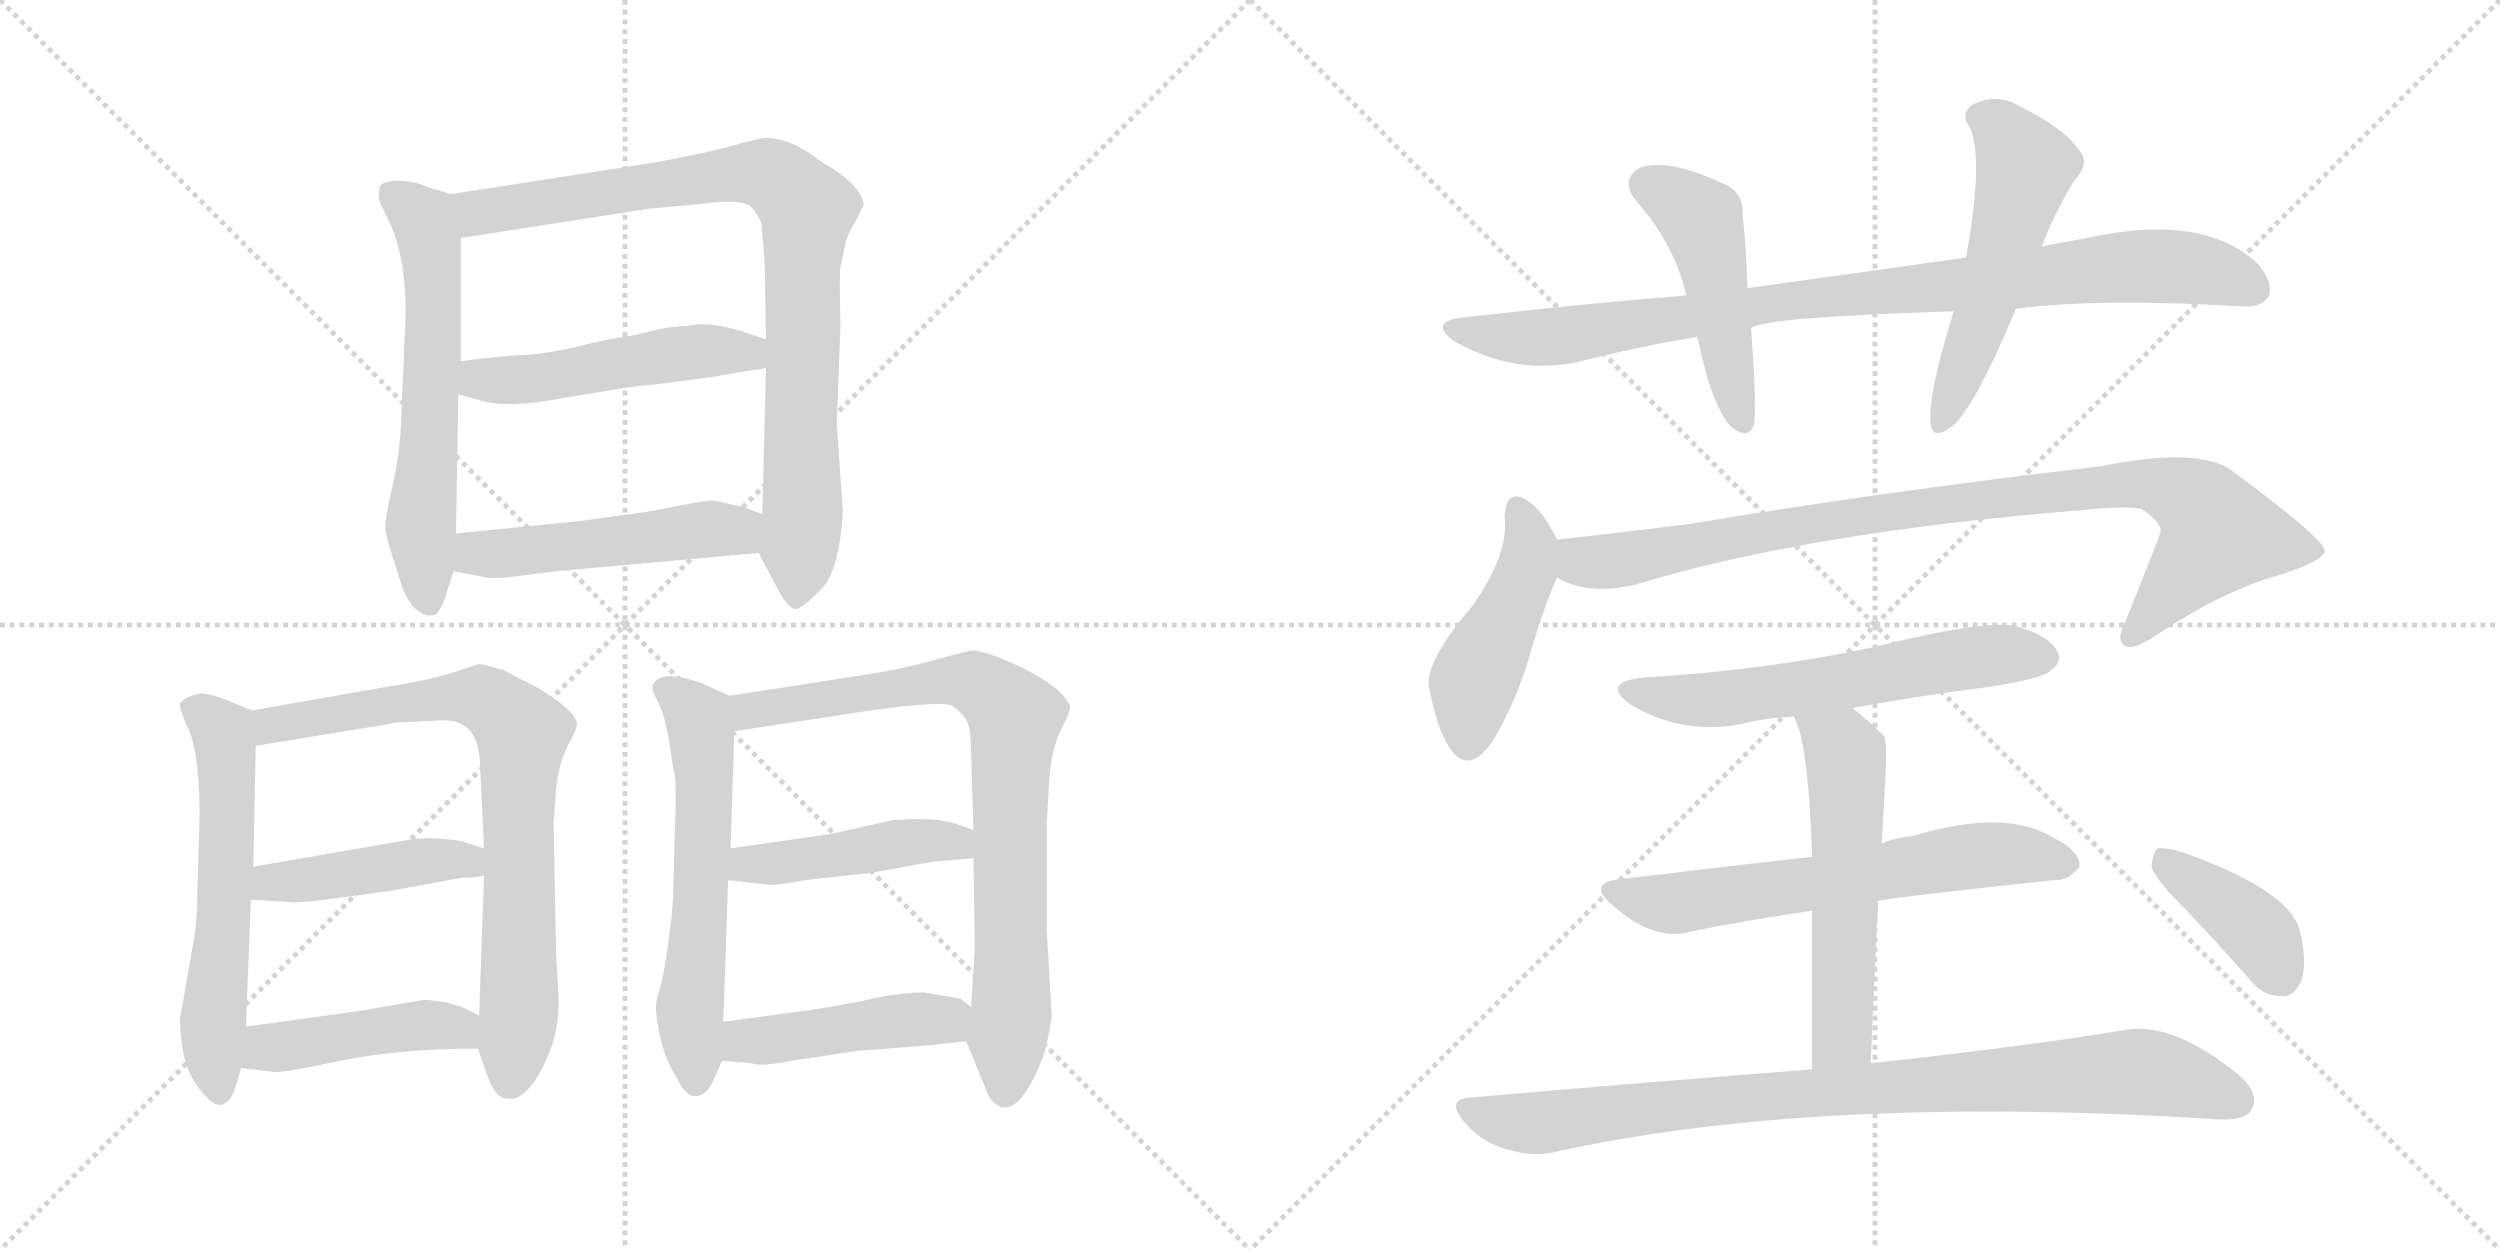 <svg version="1.1" viewBox="0 0 2048 1024" xmlns="http://www.w3.org/2000/svg">
  <g stroke="lightgray" stroke-dasharray="1,1" stroke-width="1" transform="scale(4, 4)">
    <line x1="0" y1="0" x2="256" y2="256"></line>
    <line x1="256" y1="0" x2="0" y2="256"></line>
    <line x1="128" y1="0" x2="128" y2="256"></line>
    <line x1="0" y1="128" x2="256" y2="128"></line>
    <line x1="256" y1="0" x2="512" y2="256"></line>
    <line x1="512" y1="0" x2="256" y2="256"></line>
    <line x1="384" y1="0" x2="384" y2="256"></line>
    <line x1="256" y1="128" x2="512" y2="128"></line>
  </g>
<g transform="scale(1, -1) translate(0, -850)">
   <style type="text/css">
    @keyframes keyframes0 {
      from {
       stroke: black;
       stroke-dashoffset: 604;
       stroke-width: 128;
       }
       66% {
       animation-timing-function: step-end;
       stroke: black;
       stroke-dashoffset: 0;
       stroke-width: 128;
       }
       to {
       stroke: black;
       stroke-width: 1024;
       }
       }
       #make-me-a-hanzi-animation-0 {
         animation: keyframes0 0.742s both;
         animation-delay: 0s;
         animation-timing-function: linear;
       }
    @keyframes keyframes1 {
      from {
       stroke: black;
       stroke-dashoffset: 876;
       stroke-width: 128;
       }
       74% {
       animation-timing-function: step-end;
       stroke: black;
       stroke-dashoffset: 0;
       stroke-width: 128;
       }
       to {
       stroke: black;
       stroke-width: 1024;
       }
       }
       #make-me-a-hanzi-animation-1 {
         animation: keyframes1 0.963s both;
         animation-delay: 0.742s;
         animation-timing-function: linear;
       }
    @keyframes keyframes2 {
      from {
       stroke: black;
       stroke-dashoffset: 500;
       stroke-width: 128;
       }
       62% {
       animation-timing-function: step-end;
       stroke: black;
       stroke-dashoffset: 0;
       stroke-width: 128;
       }
       to {
       stroke: black;
       stroke-width: 1024;
       }
       }
       #make-me-a-hanzi-animation-2 {
         animation: keyframes2 0.657s both;
         animation-delay: 1.704s;
         animation-timing-function: linear;
       }
    @keyframes keyframes3 {
      from {
       stroke: black;
       stroke-dashoffset: 501;
       stroke-width: 128;
       }
       62% {
       animation-timing-function: step-end;
       stroke: black;
       stroke-dashoffset: 0;
       stroke-width: 128;
       }
       to {
       stroke: black;
       stroke-width: 1024;
       }
       }
       #make-me-a-hanzi-animation-3 {
         animation: keyframes3 0.658s both;
         animation-delay: 2.361s;
         animation-timing-function: linear;
       }
    @keyframes keyframes4 {
      from {
       stroke: black;
       stroke-dashoffset: 588;
       stroke-width: 128;
       }
       66% {
       animation-timing-function: step-end;
       stroke: black;
       stroke-dashoffset: 0;
       stroke-width: 128;
       }
       to {
       stroke: black;
       stroke-width: 1024;
       }
       }
       #make-me-a-hanzi-animation-4 {
         animation: keyframes4 0.729s both;
         animation-delay: 3.019s;
         animation-timing-function: linear;
       }
    @keyframes keyframes5 {
      from {
       stroke: black;
       stroke-dashoffset: 769;
       stroke-width: 128;
       }
       71% {
       animation-timing-function: step-end;
       stroke: black;
       stroke-dashoffset: 0;
       stroke-width: 128;
       }
       to {
       stroke: black;
       stroke-width: 1024;
       }
       }
       #make-me-a-hanzi-animation-5 {
         animation: keyframes5 0.876s both;
         animation-delay: 3.748s;
         animation-timing-function: linear;
       }
    @keyframes keyframes6 {
      from {
       stroke: black;
       stroke-dashoffset: 442;
       stroke-width: 128;
       }
       59% {
       animation-timing-function: step-end;
       stroke: black;
       stroke-dashoffset: 0;
       stroke-width: 128;
       }
       to {
       stroke: black;
       stroke-width: 1024;
       }
       }
       #make-me-a-hanzi-animation-6 {
         animation: keyframes6 0.61s both;
         animation-delay: 4.623s;
         animation-timing-function: linear;
       }
    @keyframes keyframes7 {
      from {
       stroke: black;
       stroke-dashoffset: 445;
       stroke-width: 128;
       }
       59% {
       animation-timing-function: step-end;
       stroke: black;
       stroke-dashoffset: 0;
       stroke-width: 128;
       }
       to {
       stroke: black;
       stroke-width: 1024;
       }
       }
       #make-me-a-hanzi-animation-7 {
         animation: keyframes7 0.612s both;
         animation-delay: 5.233s;
         animation-timing-function: linear;
       }
    @keyframes keyframes8 {
      from {
       stroke: black;
       stroke-dashoffset: 594;
       stroke-width: 128;
       }
       66% {
       animation-timing-function: step-end;
       stroke: black;
       stroke-dashoffset: 0;
       stroke-width: 128;
       }
       to {
       stroke: black;
       stroke-width: 1024;
       }
       }
       #make-me-a-hanzi-animation-8 {
         animation: keyframes8 0.733s both;
         animation-delay: 5.845s;
         animation-timing-function: linear;
       }
    @keyframes keyframes9 {
      from {
       stroke: black;
       stroke-dashoffset: 803;
       stroke-width: 128;
       }
       72% {
       animation-timing-function: step-end;
       stroke: black;
       stroke-dashoffset: 0;
       stroke-width: 128;
       }
       to {
       stroke: black;
       stroke-width: 1024;
       }
       }
       #make-me-a-hanzi-animation-9 {
         animation: keyframes9 0.903s both;
         animation-delay: 6.579s;
         animation-timing-function: linear;
       }
    @keyframes keyframes10 {
      from {
       stroke: black;
       stroke-dashoffset: 449;
       stroke-width: 128;
       }
       59% {
       animation-timing-function: step-end;
       stroke: black;
       stroke-dashoffset: 0;
       stroke-width: 128;
       }
       to {
       stroke: black;
       stroke-width: 1024;
       }
       }
       #make-me-a-hanzi-animation-10 {
         animation: keyframes10 0.615s both;
         animation-delay: 7.482s;
         animation-timing-function: linear;
       }
    @keyframes keyframes11 {
      from {
       stroke: black;
       stroke-dashoffset: 450;
       stroke-width: 128;
       }
       59% {
       animation-timing-function: step-end;
       stroke: black;
       stroke-dashoffset: 0;
       stroke-width: 128;
       }
       to {
       stroke: black;
       stroke-width: 1024;
       }
       }
       #make-me-a-hanzi-animation-11 {
         animation: keyframes11 0.616s both;
         animation-delay: 8.097s;
         animation-timing-function: linear;
       }
    @keyframes keyframes12 {
      from {
       stroke: black;
       stroke-dashoffset: 918;
       stroke-width: 128;
       }
       75% {
       animation-timing-function: step-end;
       stroke: black;
       stroke-dashoffset: 0;
       stroke-width: 128;
       }
       to {
       stroke: black;
       stroke-width: 1024;
       }
       }
       #make-me-a-hanzi-animation-12 {
         animation: keyframes12 0.997s both;
         animation-delay: 8.714s;
         animation-timing-function: linear;
       }
    @keyframes keyframes13 {
      from {
       stroke: black;
       stroke-dashoffset: 475;
       stroke-width: 128;
       }
       61% {
       animation-timing-function: step-end;
       stroke: black;
       stroke-dashoffset: 0;
       stroke-width: 128;
       }
       to {
       stroke: black;
       stroke-width: 1024;
       }
       }
       #make-me-a-hanzi-animation-13 {
         animation: keyframes13 0.637s both;
         animation-delay: 9.711s;
         animation-timing-function: linear;
       }
    @keyframes keyframes14 {
      from {
       stroke: black;
       stroke-dashoffset: 535;
       stroke-width: 128;
       }
       64% {
       animation-timing-function: step-end;
       stroke: black;
       stroke-dashoffset: 0;
       stroke-width: 128;
       }
       to {
       stroke: black;
       stroke-width: 1024;
       }
       }
       #make-me-a-hanzi-animation-14 {
         animation: keyframes14 0.685s both;
         animation-delay: 10.347s;
         animation-timing-function: linear;
       }
    @keyframes keyframes15 {
      from {
       stroke: black;
       stroke-dashoffset: 457;
       stroke-width: 128;
       }
       60% {
       animation-timing-function: step-end;
       stroke: black;
       stroke-dashoffset: 0;
       stroke-width: 128;
       }
       to {
       stroke: black;
       stroke-width: 1024;
       }
       }
       #make-me-a-hanzi-animation-15 {
         animation: keyframes15 0.622s both;
         animation-delay: 11.033s;
         animation-timing-function: linear;
       }
    @keyframes keyframes16 {
      from {
       stroke: black;
       stroke-dashoffset: 924;
       stroke-width: 128;
       }
       75% {
       animation-timing-function: step-end;
       stroke: black;
       stroke-dashoffset: 0;
       stroke-width: 128;
       }
       to {
       stroke: black;
       stroke-width: 1024;
       }
       }
       #make-me-a-hanzi-animation-16 {
         animation: keyframes16 1.002s both;
         animation-delay: 11.655s;
         animation-timing-function: linear;
       }
    @keyframes keyframes17 {
      from {
       stroke: black;
       stroke-dashoffset: 594;
       stroke-width: 128;
       }
       66% {
       animation-timing-function: step-end;
       stroke: black;
       stroke-dashoffset: 0;
       stroke-width: 128;
       }
       to {
       stroke: black;
       stroke-width: 1024;
       }
       }
       #make-me-a-hanzi-animation-17 {
         animation: keyframes17 0.733s both;
         animation-delay: 12.657s;
         animation-timing-function: linear;
       }
    @keyframes keyframes18 {
      from {
       stroke: black;
       stroke-dashoffset: 631;
       stroke-width: 128;
       }
       67% {
       animation-timing-function: step-end;
       stroke: black;
       stroke-dashoffset: 0;
       stroke-width: 128;
       }
       to {
       stroke: black;
       stroke-width: 1024;
       }
       }
       #make-me-a-hanzi-animation-18 {
         animation: keyframes18 0.764s both;
         animation-delay: 13.39s;
         animation-timing-function: linear;
       }
    @keyframes keyframes19 {
      from {
       stroke: black;
       stroke-dashoffset: 560;
       stroke-width: 128;
       }
       65% {
       animation-timing-function: step-end;
       stroke: black;
       stroke-dashoffset: 0;
       stroke-width: 128;
       }
       to {
       stroke: black;
       stroke-width: 1024;
       }
       }
       #make-me-a-hanzi-animation-19 {
         animation: keyframes19 0.706s both;
         animation-delay: 14.153s;
         animation-timing-function: linear;
       }
    @keyframes keyframes20 {
      from {
       stroke: black;
       stroke-dashoffset: 892;
       stroke-width: 128;
       }
       74% {
       animation-timing-function: step-end;
       stroke: black;
       stroke-dashoffset: 0;
       stroke-width: 128;
       }
       to {
       stroke: black;
       stroke-width: 1024;
       }
       }
       #make-me-a-hanzi-animation-20 {
         animation: keyframes20 0.976s both;
         animation-delay: 14.859s;
         animation-timing-function: linear;
       }
    @keyframes keyframes21 {
      from {
       stroke: black;
       stroke-dashoffset: 395;
       stroke-width: 128;
       }
       56% {
       animation-timing-function: step-end;
       stroke: black;
       stroke-dashoffset: 0;
       stroke-width: 128;
       }
       to {
       stroke: black;
       stroke-width: 1024;
       }
       }
       #make-me-a-hanzi-animation-21 {
         animation: keyframes21 0.571s both;
         animation-delay: 15.835s;
         animation-timing-function: linear;
       }
</style>
<path d="M 369.5 691.0 L 349.5 697.0 Q 341.5 701.0 328.5 702.0 Q 315.5 702.0 311.5 698.0 Q 309.5 690.0 310.5 688.0 Q 309.5 687.0 317.5 671.0 Q 335.5 636.0 331.5 574.0 L 328.5 503.0 Q 327.5 478.0 321.5 452.0 Q 315.5 425.0 315.5 419.0 Q 315.5 412.0 322.5 391.0 L 328.5 372.0 Q 331.5 362.0 338.5 353.0 Q 346.5 345.0 352.5 346.0 Q 359.5 344.0 365.5 363.0 L 371.5 382.0 L 373.5 413.0 L 375.5 527.0 L 377.5 554.0 L 377.5 655.0 C 377.5 685.0 377.5 689.0 369.5 691.0 Z" fill="lightgray"></path> 
<path d="M 530.5 716.0 L 369.5 691.0 C 339.5 686.0 347.5 650.0 377.5 655.0 L 531.5 679.0 L 574.5 683.0 Q 602.5 687.0 613.5 682.0 Q 619.5 677.0 623.5 668.0 Q 624.5 661.0 626.5 632.0 L 627.5 572.0 L 627.5 549.0 L 624.5 429.0 C 623.5 399.0 619.5 401.0 621.5 397.0 L 638.5 365.0 Q 645.5 352.0 651.5 351.0 Q 656.5 351.0 672.5 367.0 Q 687.5 382.0 690.5 431.0 L 685.5 503.0 L 688.5 583.0 Q 687.5 628.0 688.5 631.0 L 692.5 650.0 Q 694.5 659.0 701.5 670.0 L 707.5 682.0 Q 707.5 689.0 697.5 700.0 Q 686.5 710.0 673.5 717.0 Q 648.5 737.0 627.5 737.0 Q 622.5 737.0 597.5 730.0 Q 571.5 723.0 530.5 716.0 Z" fill="lightgray"></path> 
<path d="M 582.5 541.0 L 617.5 547.0 Q 623.5 547.0 627.5 549.0 C 656.5 556.0 655.5 563.0 627.5 572.0 L 606.5 579.0 Q 580.5 587.0 563.5 583.0 Q 550.5 583.0 534.5 579.0 Q 518.5 575.0 510.5 574.0 Q 501.5 573.0 472.5 566.0 Q 442.5 559.0 423.5 559.0 L 401.5 557.0 Q 389.5 556.0 377.5 554.0 C 347.5 549.0 346.5 535.0 375.5 527.0 L 393.5 522.0 Q 415.5 515.0 461.5 524.0 L 510.5 532.0 Q 522.5 534.0 536.5 535.0 L 582.5 541.0 Z" fill="lightgray"></path> 
<path d="M 371.5 382.0 L 397.5 377.0 Q 400.5 376.0 415.5 377.0 L 455.5 382.0 L 621.5 397.0 C 651.5 400.0 652.5 419.0 624.5 429.0 L 607.5 435.0 L 584.5 440.0 Q 578.5 440.0 557.5 436.0 L 531.5 431.0 L 473.5 423.0 L 373.5 413.0 C 343.5 410.0 342.5 388.0 371.5 382.0 Z" fill="lightgray"></path> 
<path d="M 206.5 268.0 L 184.5 277.0 Q 171.5 282.0 163.5 282.0 Q 148.5 278.0 147.5 273.0 Q 146.5 270.0 155.5 250.0 Q 163.5 229.0 163.5 181.0 L 161.5 115.0 Q 161.5 92.0 157.5 73.0 L 147.5 16.0 Q 147.5 -19.0 160.5 -38.0 Q 173.5 -57.0 181.5 -55.0 Q 188.5 -53.0 192.5 -42.0 L 197.5 -25.0 L 201.5 9.0 L 205.5 113.0 L 207.5 140.0 L 209.5 239.0 C 210.5 267.0 210.5 267.0 206.5 268.0 Z" fill="lightgray"></path> 
<path d="M 314.5 287.0 L 206.5 268.0 C 176.5 263.0 179.5 234.0 209.5 239.0 L 319.5 257.0 Q 321.5 258.0 323.5 258.0 L 362.5 260.0 Q 373.5 260.0 379.5 256.0 Q 393.5 248.0 393.5 218.0 L 396.5 155.0 L 396.5 133.0 L 392.5 18.0 L 391.5 -9.0 L 398.5 -29.0 Q 401.5 -39.0 406.5 -45.0 Q 410.5 -51.0 419.5 -50.0 Q 427.5 -50.0 438.5 -35.0 Q 446.5 -22.0 452.5 -6.0 Q 458.5 15.0 457.5 35.0 L 455.5 70.0 L 453.5 177.0 L 455.5 203.0 Q 457.5 224.0 465.5 240.0 Q 473.5 255.0 472.5 257.0 Q 472.5 264.0 456.5 276.0 Q 440.5 287.0 439.5 287.0 L 412.5 301.0 Q 395.5 306.0 392.5 306.0 L 370.5 299.0 Q 352.5 293.0 314.5 287.0 Z" fill="lightgray"></path> 
<path d="M 318.5 120.0 L 378.5 131.0 Q 391.5 131.0 396.5 133.0 C 425.5 140.0 425.5 146.0 396.5 155.0 L 377.5 161.0 Q 352.5 165.0 334.5 162.0 L 207.5 140.0 C 177.5 135.0 175.5 115.0 205.5 113.0 L 237.5 111.0 Q 240.5 110.0 266.5 113.0 L 318.5 120.0 Z" fill="lightgray"></path> 
<path d="M 197.5 -25.0 L 223.5 -28.0 Q 227.5 -30.0 278.5 -19.0 Q 328.5 -9.0 391.5 -9.0 C 421.5 -9.0 419.5 5.0 392.5 18.0 L 378.5 25.0 L 364.5 29.0 Q 351.5 31.0 347.5 31.0 L 295.5 22.0 L 201.5 9.0 C 171.5 5.0 167.5 -22.0 197.5 -25.0 Z" fill="lightgray"></path> 
<path d="M 597.5 280.0 L 575.5 290.0 Q 539.5 303.0 534.5 288.0 Q 533.5 285.0 540.5 272.0 Q 546.5 258.0 550.5 227.0 L 552.5 216.0 Q 553.5 212.0 553.5 192.0 L 551.5 121.0 Q 551.5 106.0 547.5 78.0 Q 543.5 49.0 540.5 40.0 Q 537.5 31.0 537.5 27.0 Q 536.5 22.0 540.5 2.0 Q 544.5 -18.0 555.5 -35.0 Q 562.5 -49.0 570.5 -48.0 Q 578.5 -47.0 583.5 -37.0 L 591.5 -19.0 L 592.5 13.0 L 596.5 129.0 L 598.5 155.0 L 601.5 251.0 C 602.5 278.0 602.5 278.0 597.5 280.0 Z" fill="lightgray"></path> 
<path d="M 861.5 19.0 L 857.5 88.0 L 857.5 175.0 L 859.5 211.0 Q 861.5 237.0 869.5 253.0 Q 877.5 268.0 876.5 272.0 Q 869.5 287.0 837.5 303.0 Q 805.5 318.0 795.5 317.0 Q 785.5 315.0 764.5 309.0 Q 743.5 303.0 713.5 298.0 L 597.5 280.0 C 567.5 275.0 571.5 246.0 601.5 251.0 L 713.5 268.0 Q 770.5 276.0 779.5 272.0 Q 787.5 267.0 791.5 260.0 Q 795.5 254.0 795.5 233.0 L 797.5 170.0 L 797.5 147.0 L 798.5 76.0 Q 798.5 69.0 795.5 25.0 L 791.5 -3.0 L 807.5 -42.0 Q 811.5 -54.0 820.5 -57.0 Q 837.5 -61.0 855.5 -13.0 Q 861.5 11.0 861.5 19.0 Z" fill="lightgray"></path> 
<path d="M 596.5 129.0 L 631.5 125.0 Q 638.5 125.0 659.5 129.0 L 713.5 135.0 L 763.5 144.0 L 797.5 147.0 C 827.5 150.0 825.5 160.0 797.5 170.0 L 783.5 175.0 Q 765.5 181.0 730.5 178.0 L 681.5 167.0 L 598.5 155.0 C 568.5 151.0 566.5 132.0 596.5 129.0 Z" fill="lightgray"></path> 
<path d="M 591.5 -19.0 L 615.5 -21.0 Q 623.5 -24.0 648.5 -19.0 L 701.5 -11.0 L 765.5 -6.0 Q 770.5 -5.0 791.5 -3.0 C 821.5 0.0 819.5 7.0 795.5 25.0 L 786.5 32.0 L 756.5 37.0 Q 740.5 37.0 719.5 33.0 Q 698.5 28.0 666.5 23.0 L 592.5 13.0 C 562.5 9.0 561.5 -17.0 591.5 -19.0 Z" fill="lightgray"></path> 
<path d="M 1651.5 597.0 Q 1718.5 606.0 1836.5 599.0 Q 1852.5 598.0 1858.5 607.0 Q 1862.5 619.0 1849.5 634.0 Q 1804.5 676.0 1709.5 655.0 Q 1691.5 652.0 1672.5 648.0 L 1610.5 639.0 Q 1525.5 627.0 1431.5 614.0 L 1381.5 608.0 Q 1294.5 601.0 1199.5 590.0 Q 1169.5 587.0 1190.5 571.0 Q 1238.5 543.0 1290.5 553.0 Q 1341.5 566.0 1390.5 574.0 L 1434.5 581.0 Q 1441.5 590.0 1600.5 595.0 L 1651.5 597.0 Z" fill="lightgray"></path> 
<path d="M 1431.5 614.0 Q 1430.5 648.0 1427.5 675.0 Q 1428.5 694.0 1408.5 701.0 Q 1366.5 720.0 1344.5 713.0 Q 1325.5 703.0 1341.5 684.0 Q 1371.5 650.0 1381.5 608.0 L 1390.5 574.0 Q 1402.5 516.0 1418.5 500.0 Q 1431.5 490.0 1436.5 501.0 Q 1439.5 513.0 1434.5 581.0 L 1431.5 614.0 Z" fill="lightgray"></path> 
<path d="M 1672.5 648.0 Q 1681.5 672.0 1698.5 701.0 Q 1713.5 717.0 1702.5 728.0 Q 1689.5 746.0 1652.5 764.0 Q 1634.5 774.0 1615.5 764.0 Q 1605.5 757.0 1613.5 746.0 Q 1625.5 721.0 1610.5 639.0 L 1600.5 595.0 Q 1579.5 528.0 1581.5 504.0 Q 1582.5 488.0 1599.5 501.0 Q 1617.5 516.0 1651.5 597.0 L 1672.5 648.0 Z" fill="lightgray"></path> 
<path d="M 1275.5 408.0 Q 1263.5 432.0 1252.5 439.0 Q 1234.5 452.0 1232.5 427.0 Q 1236.5 397.0 1206.5 354.0 Q 1167.5 308.0 1170.5 288.0 Q 1176.5 255.0 1186.5 239.0 Q 1201.5 214.0 1221.5 241.0 Q 1237.5 266.0 1250.5 304.0 Q 1263.5 350.0 1275.5 377.0 C 1282.5 394.0 1282.5 394.0 1275.5 408.0 Z" fill="lightgray"></path> 
<path d="M 1275.5 377.0 Q 1299.5 362.0 1339.5 371.0 Q 1480.5 414.0 1704.5 432.0 Q 1740.5 436.0 1754.5 433.0 Q 1772.5 421.0 1769.5 413.0 Q 1769.5 412.0 1740.5 339.0 Q 1733.5 326.0 1740.5 321.0 Q 1747.5 317.0 1765.5 329.0 Q 1820.5 366.0 1867.5 379.0 Q 1904.5 391.0 1904.5 399.0 Q 1903.5 409.0 1827.5 465.0 Q 1800.5 484.0 1720.5 468.0 Q 1540.5 447.0 1385.5 421.0 Q 1330.5 414.0 1275.5 408.0 C 1245.5 405.0 1247.5 388.0 1275.5 377.0 Z" fill="lightgray"></path> 
<path d="M 1517.5 270.0 Q 1571.5 280.0 1627.5 287.0 Q 1673.5 294.0 1680.5 301.0 Q 1689.5 308.0 1685.5 316.0 Q 1679.5 329.0 1651.5 337.0 Q 1627.5 343.0 1535.5 320.0 Q 1447.5 301.0 1346.5 295.0 Q 1310.5 291.0 1335.5 273.0 Q 1380.5 246.0 1431.5 258.0 Q 1447.5 262.0 1469.5 263.0 L 1517.5 270.0 Z" fill="lightgray"></path> 
<path d="M 1538.5 112.0 Q 1559.5 116.0 1682.5 129.0 Q 1694.5 128.0 1703.5 140.0 Q 1704.5 153.0 1681.5 164.0 Q 1642.5 188.0 1566.5 165.0 Q 1553.5 164.0 1541.5 159.0 L 1484.5 148.0 Q 1453.5 145.0 1328.5 130.0 Q 1298.5 127.0 1321.5 108.0 Q 1355.5 78.0 1385.5 87.0 Q 1430.5 96.0 1484.5 104.0 L 1538.5 112.0 Z" fill="lightgray"></path> 
<path d="M 1532.5 -21.0 Q 1535.5 52.0 1538.5 112.0 L 1541.5 159.0 Q 1542.5 178.0 1543.5 194.0 Q 1546.5 242.0 1543.5 247.0 Q 1530.5 260.0 1517.5 270.0 C 1494.5 289.0 1458.5 291.0 1469.5 263.0 Q 1481.5 242.0 1484.5 148.0 L 1484.5 104.0 Q 1484.5 52.0 1484.5 -26.0 C 1484.5 -56.0 1531.5 -51.0 1532.5 -21.0 Z" fill="lightgray"></path> 
<path d="M 1484.5 -26.0 Q 1355.5 -36.0 1205.5 -49.0 Q 1183.5 -50.0 1199.5 -69.0 Q 1212.5 -85.0 1232.5 -91.0 Q 1254.5 -98.0 1272.5 -94.0 Q 1488.5 -46.0 1817.5 -67.0 Q 1839.5 -68.0 1844.5 -59.0 Q 1851.5 -46.0 1834.5 -31.0 Q 1779.5 14.0 1739.5 6.0 Q 1660.5 -7.0 1532.5 -21.0 L 1484.5 -26.0 Z" fill="lightgray"></path> 
<path d="M 1787.5 108.0 Q 1814.5 80.0 1843.5 47.0 Q 1853.5 34.0 1868.5 34.0 Q 1878.5 33.0 1884.5 45.0 Q 1890.5 58.0 1884.5 86.0 Q 1877.5 120.0 1787.5 152.0 Q 1774.5 156.0 1767.5 155.0 Q 1763.5 152.0 1762.5 140.0 Q 1765.5 130.0 1787.5 108.0 Z" fill="lightgray"></path> 
      <clipPath id="make-me-a-hanzi-clip-0">
      <path d="M 369.5 691.0 L 349.5 697.0 Q 341.5 701.0 328.5 702.0 Q 315.5 702.0 311.5 698.0 Q 309.5 690.0 310.5 688.0 Q 309.5 687.0 317.5 671.0 Q 335.5 636.0 331.5 574.0 L 328.5 503.0 Q 327.5 478.0 321.5 452.0 Q 315.5 425.0 315.5 419.0 Q 315.5 412.0 322.5 391.0 L 328.5 372.0 Q 331.5 362.0 338.5 353.0 Q 346.5 345.0 352.5 346.0 Q 359.5 344.0 365.5 363.0 L 371.5 382.0 L 373.5 413.0 L 375.5 527.0 L 377.5 554.0 L 377.5 655.0 C 377.5 685.0 377.5 689.0 369.5 691.0 Z" fill="lightgray"></path>
      </clipPath>
      <path clip-path="url(#make-me-a-hanzi-clip-0)" d="M 318.5 692.0 L 346.5 670.0 L 352.5 648.0 L 355.5 576.0 L 344.5 426.0 L 350.5 359.0 " fill="none" id="make-me-a-hanzi-animation-0" stroke-dasharray="476 952" stroke-linecap="round"></path>

      <clipPath id="make-me-a-hanzi-clip-1">
      <path d="M 530.5 716.0 L 369.5 691.0 C 339.5 686.0 347.5 650.0 377.5 655.0 L 531.5 679.0 L 574.5 683.0 Q 602.5 687.0 613.5 682.0 Q 619.5 677.0 623.5 668.0 Q 624.5 661.0 626.5 632.0 L 627.5 572.0 L 627.5 549.0 L 624.5 429.0 C 623.5 399.0 619.5 401.0 621.5 397.0 L 638.5 365.0 Q 645.5 352.0 651.5 351.0 Q 656.5 351.0 672.5 367.0 Q 687.5 382.0 690.5 431.0 L 685.5 503.0 L 688.5 583.0 Q 687.5 628.0 688.5 631.0 L 692.5 650.0 Q 694.5 659.0 701.5 670.0 L 707.5 682.0 Q 707.5 689.0 697.5 700.0 Q 686.5 710.0 673.5 717.0 Q 648.5 737.0 627.5 737.0 Q 622.5 737.0 597.5 730.0 Q 571.5 723.0 530.5 716.0 Z" fill="lightgray"></path>
      </clipPath>
      <path clip-path="url(#make-me-a-hanzi-clip-1)" d="M 377.5 687.0 L 397.5 676.0 L 615.5 709.0 L 634.5 705.0 L 661.5 679.0 L 652.5 359.0 " fill="none" id="make-me-a-hanzi-animation-1" stroke-dasharray="748 1496" stroke-linecap="round"></path>

      <clipPath id="make-me-a-hanzi-clip-2">
      <path d="M 582.5 541.0 L 617.5 547.0 Q 623.5 547.0 627.5 549.0 C 656.5 556.0 655.5 563.0 627.5 572.0 L 606.5 579.0 Q 580.5 587.0 563.5 583.0 Q 550.5 583.0 534.5 579.0 Q 518.5 575.0 510.5 574.0 Q 501.5 573.0 472.5 566.0 Q 442.5 559.0 423.5 559.0 L 401.5 557.0 Q 389.5 556.0 377.5 554.0 C 347.5 549.0 346.5 535.0 375.5 527.0 L 393.5 522.0 Q 415.5 515.0 461.5 524.0 L 510.5 532.0 Q 522.5 534.0 536.5 535.0 L 582.5 541.0 Z" fill="lightgray"></path>
      </clipPath>
      <path clip-path="url(#make-me-a-hanzi-clip-2)" d="M 382.5 533.0 L 397.5 540.0 L 434.5 539.0 L 581.5 563.0 L 612.5 561.0 L 621.5 555.0 " fill="none" id="make-me-a-hanzi-animation-2" stroke-dasharray="372 744" stroke-linecap="round"></path>

      <clipPath id="make-me-a-hanzi-clip-3">
      <path d="M 371.5 382.0 L 397.5 377.0 Q 400.5 376.0 415.5 377.0 L 455.5 382.0 L 621.5 397.0 C 651.5 400.0 652.5 419.0 624.5 429.0 L 607.5 435.0 L 584.5 440.0 Q 578.5 440.0 557.5 436.0 L 531.5 431.0 L 473.5 423.0 L 373.5 413.0 C 343.5 410.0 342.5 388.0 371.5 382.0 Z" fill="lightgray"></path>
      </clipPath>
      <path clip-path="url(#make-me-a-hanzi-clip-3)" d="M 379.5 389.0 L 390.5 397.0 L 603.5 415.0 L 618.5 424.0 " fill="none" id="make-me-a-hanzi-animation-3" stroke-dasharray="373 746" stroke-linecap="round"></path>

      <clipPath id="make-me-a-hanzi-clip-4">
      <path d="M 206.5 268.0 L 184.5 277.0 Q 171.5 282.0 163.5 282.0 Q 148.5 278.0 147.5 273.0 Q 146.5 270.0 155.5 250.0 Q 163.5 229.0 163.5 181.0 L 161.5 115.0 Q 161.5 92.0 157.5 73.0 L 147.5 16.0 Q 147.5 -19.0 160.5 -38.0 Q 173.5 -57.0 181.5 -55.0 Q 188.5 -53.0 192.5 -42.0 L 197.5 -25.0 L 201.5 9.0 L 205.5 113.0 L 207.5 140.0 L 209.5 239.0 C 210.5 267.0 210.5 267.0 206.5 268.0 Z" fill="lightgray"></path>
      </clipPath>
      <path clip-path="url(#make-me-a-hanzi-clip-4)" d="M 154.5 271.0 L 182.5 250.0 L 185.5 232.0 L 185.5 147.0 L 174.5 6.0 L 179.5 -46.0 " fill="none" id="make-me-a-hanzi-animation-4" stroke-dasharray="460 920" stroke-linecap="round"></path>

      <clipPath id="make-me-a-hanzi-clip-5">
      <path d="M 314.5 287.0 L 206.5 268.0 C 176.5 263.0 179.5 234.0 209.5 239.0 L 319.5 257.0 Q 321.5 258.0 323.5 258.0 L 362.5 260.0 Q 373.5 260.0 379.5 256.0 Q 393.5 248.0 393.5 218.0 L 396.5 155.0 L 396.5 133.0 L 392.5 18.0 L 391.5 -9.0 L 398.5 -29.0 Q 401.5 -39.0 406.5 -45.0 Q 410.5 -51.0 419.5 -50.0 Q 427.5 -50.0 438.5 -35.0 Q 446.5 -22.0 452.5 -6.0 Q 458.5 15.0 457.5 35.0 L 455.5 70.0 L 453.5 177.0 L 455.5 203.0 Q 457.5 224.0 465.5 240.0 Q 473.5 255.0 472.5 257.0 Q 472.5 264.0 456.5 276.0 Q 440.5 287.0 439.5 287.0 L 412.5 301.0 Q 395.5 306.0 392.5 306.0 L 370.5 299.0 Q 352.5 293.0 314.5 287.0 Z" fill="lightgray"></path>
      </clipPath>
      <path clip-path="url(#make-me-a-hanzi-clip-5)" d="M 216.5 247.0 L 222.5 256.0 L 370.5 279.0 L 398.5 277.0 L 428.5 249.0 L 423.5 180.0 L 425.5 19.0 L 418.5 -34.0 " fill="none" id="make-me-a-hanzi-animation-5" stroke-dasharray="641 1282" stroke-linecap="round"></path>

      <clipPath id="make-me-a-hanzi-clip-6">
      <path d="M 318.5 120.0 L 378.5 131.0 Q 391.5 131.0 396.5 133.0 C 425.5 140.0 425.5 146.0 396.5 155.0 L 377.5 161.0 Q 352.5 165.0 334.5 162.0 L 207.5 140.0 C 177.5 135.0 175.5 115.0 205.5 113.0 L 237.5 111.0 Q 240.5 110.0 266.5 113.0 L 318.5 120.0 Z" fill="lightgray"></path>
      </clipPath>
      <path clip-path="url(#make-me-a-hanzi-clip-6)" d="M 211.5 119.0 L 222.5 127.0 L 342.5 144.0 L 377.5 146.0 L 391.5 139.0 " fill="none" id="make-me-a-hanzi-animation-6" stroke-dasharray="314 628" stroke-linecap="round"></path>

      <clipPath id="make-me-a-hanzi-clip-7">
      <path d="M 197.5 -25.0 L 223.5 -28.0 Q 227.5 -30.0 278.5 -19.0 Q 328.5 -9.0 391.5 -9.0 C 421.5 -9.0 419.5 5.0 392.5 18.0 L 378.5 25.0 L 364.5 29.0 Q 351.5 31.0 347.5 31.0 L 295.5 22.0 L 201.5 9.0 C 171.5 5.0 167.5 -22.0 197.5 -25.0 Z" fill="lightgray"></path>
      </clipPath>
      <path clip-path="url(#make-me-a-hanzi-clip-7)" d="M 204.5 -20.0 L 226.5 -7.0 L 331.5 9.0 L 375.5 8.0 L 383.5 -2.0 " fill="none" id="make-me-a-hanzi-animation-7" stroke-dasharray="317 634" stroke-linecap="round"></path>

      <clipPath id="make-me-a-hanzi-clip-8">
      <path d="M 597.5 280.0 L 575.5 290.0 Q 539.5 303.0 534.5 288.0 Q 533.5 285.0 540.5 272.0 Q 546.5 258.0 550.5 227.0 L 552.5 216.0 Q 553.5 212.0 553.5 192.0 L 551.5 121.0 Q 551.5 106.0 547.5 78.0 Q 543.5 49.0 540.5 40.0 Q 537.5 31.0 537.5 27.0 Q 536.5 22.0 540.5 2.0 Q 544.5 -18.0 555.5 -35.0 Q 562.5 -49.0 570.5 -48.0 Q 578.5 -47.0 583.5 -37.0 L 591.5 -19.0 L 592.5 13.0 L 596.5 129.0 L 598.5 155.0 L 601.5 251.0 C 602.5 278.0 602.5 278.0 597.5 280.0 Z" fill="lightgray"></path>
      </clipPath>
      <path clip-path="url(#make-me-a-hanzi-clip-8)" d="M 542.5 287.0 L 570.5 264.0 L 574.5 245.0 L 576.5 163.0 L 565.5 27.0 L 569.5 -37.0 " fill="none" id="make-me-a-hanzi-animation-8" stroke-dasharray="466 932" stroke-linecap="round"></path>

      <clipPath id="make-me-a-hanzi-clip-9">
      <path d="M 861.5 19.0 L 857.5 88.0 L 857.5 175.0 L 859.5 211.0 Q 861.5 237.0 869.5 253.0 Q 877.5 268.0 876.5 272.0 Q 869.5 287.0 837.5 303.0 Q 805.5 318.0 795.5 317.0 Q 785.5 315.0 764.5 309.0 Q 743.5 303.0 713.5 298.0 L 597.5 280.0 C 567.5 275.0 571.5 246.0 601.5 251.0 L 713.5 268.0 Q 770.5 276.0 779.5 272.0 Q 787.5 267.0 791.5 260.0 Q 795.5 254.0 795.5 233.0 L 797.5 170.0 L 797.5 147.0 L 798.5 76.0 Q 798.5 69.0 795.5 25.0 L 791.5 -3.0 L 807.5 -42.0 Q 811.5 -54.0 820.5 -57.0 Q 837.5 -61.0 855.5 -13.0 Q 861.5 11.0 861.5 19.0 Z" fill="lightgray"></path>
      </clipPath>
      <path clip-path="url(#make-me-a-hanzi-clip-9)" d="M 607.5 259.0 L 614.5 268.0 L 775.5 293.0 L 803.5 288.0 L 828.5 266.0 L 823.5 -45.0 " fill="none" id="make-me-a-hanzi-animation-9" stroke-dasharray="675 1350" stroke-linecap="round"></path>

      <clipPath id="make-me-a-hanzi-clip-10">
      <path d="M 596.5 129.0 L 631.5 125.0 Q 638.5 125.0 659.5 129.0 L 713.5 135.0 L 763.5 144.0 L 797.5 147.0 C 827.5 150.0 825.5 160.0 797.5 170.0 L 783.5 175.0 Q 765.5 181.0 730.5 178.0 L 681.5 167.0 L 598.5 155.0 C 568.5 151.0 566.5 132.0 596.5 129.0 Z" fill="lightgray"></path>
      </clipPath>
      <path clip-path="url(#make-me-a-hanzi-clip-10)" d="M 603.5 135.0 L 612.5 142.0 L 739.5 160.0 L 774.5 161.0 L 791.5 153.0 " fill="none" id="make-me-a-hanzi-animation-10" stroke-dasharray="321 642" stroke-linecap="round"></path>

      <clipPath id="make-me-a-hanzi-clip-11">
      <path d="M 591.5 -19.0 L 615.5 -21.0 Q 623.5 -24.0 648.5 -19.0 L 701.5 -11.0 L 765.5 -6.0 Q 770.5 -5.0 791.5 -3.0 C 821.5 0.0 819.5 7.0 795.5 25.0 L 786.5 32.0 L 756.5 37.0 Q 740.5 37.0 719.5 33.0 Q 698.5 28.0 666.5 23.0 L 592.5 13.0 C 562.5 9.0 561.5 -17.0 591.5 -19.0 Z" fill="lightgray"></path>
      </clipPath>
      <path clip-path="url(#make-me-a-hanzi-clip-11)" d="M 597.5 -14.0 L 617.5 -2.0 L 729.5 13.0 L 774.5 15.0 L 782.5 5.0 " fill="none" id="make-me-a-hanzi-animation-11" stroke-dasharray="322 644" stroke-linecap="round"></path>

      <clipPath id="make-me-a-hanzi-clip-12">
      <path d="M 1651.5 597.0 Q 1718.5 606.0 1836.5 599.0 Q 1852.5 598.0 1858.5 607.0 Q 1862.5 619.0 1849.5 634.0 Q 1804.5 676.0 1709.5 655.0 Q 1691.5 652.0 1672.5 648.0 L 1610.5 639.0 Q 1525.5 627.0 1431.5 614.0 L 1381.5 608.0 Q 1294.5 601.0 1199.5 590.0 Q 1169.5 587.0 1190.5 571.0 Q 1238.5 543.0 1290.5 553.0 Q 1341.5 566.0 1390.5 574.0 L 1434.5 581.0 Q 1441.5 590.0 1600.5 595.0 L 1651.5 597.0 Z" fill="lightgray"></path>
      </clipPath>
      <path clip-path="url(#make-me-a-hanzi-clip-12)" d="M 1192.5 582.0 L 1230.5 574.0 L 1292.5 576.0 L 1487.5 607.0 L 1743.5 632.0 L 1799.5 630.0 L 1847.5 613.0 " fill="none" id="make-me-a-hanzi-animation-12" stroke-dasharray="790 1580" stroke-linecap="round"></path>

      <clipPath id="make-me-a-hanzi-clip-13">
      <path d="M 1431.5 614.0 Q 1430.5 648.0 1427.5 675.0 Q 1428.5 694.0 1408.5 701.0 Q 1366.5 720.0 1344.5 713.0 Q 1325.5 703.0 1341.5 684.0 Q 1371.5 650.0 1381.5 608.0 L 1390.5 574.0 Q 1402.5 516.0 1418.5 500.0 Q 1431.5 490.0 1436.5 501.0 Q 1439.5 513.0 1434.5 581.0 L 1431.5 614.0 Z" fill="lightgray"></path>
      </clipPath>
      <path clip-path="url(#make-me-a-hanzi-clip-13)" d="M 1350.5 698.0 L 1395.5 665.0 L 1427.5 505.0 " fill="none" id="make-me-a-hanzi-animation-13" stroke-dasharray="347 694" stroke-linecap="round"></path>

      <clipPath id="make-me-a-hanzi-clip-14">
      <path d="M 1672.5 648.0 Q 1681.5 672.0 1698.5 701.0 Q 1713.5 717.0 1702.5 728.0 Q 1689.5 746.0 1652.5 764.0 Q 1634.5 774.0 1615.5 764.0 Q 1605.5 757.0 1613.5 746.0 Q 1625.5 721.0 1610.5 639.0 L 1600.5 595.0 Q 1579.5 528.0 1581.5 504.0 Q 1582.5 488.0 1599.5 501.0 Q 1617.5 516.0 1651.5 597.0 L 1672.5 648.0 Z" fill="lightgray"></path>
      </clipPath>
      <path clip-path="url(#make-me-a-hanzi-clip-14)" d="M 1621.5 754.0 L 1638.5 745.0 L 1659.5 713.0 L 1626.5 595.0 L 1590.5 503.0 " fill="none" id="make-me-a-hanzi-animation-14" stroke-dasharray="407 814" stroke-linecap="round"></path>

      <clipPath id="make-me-a-hanzi-clip-15">
      <path d="M 1275.5 408.0 Q 1263.5 432.0 1252.5 439.0 Q 1234.5 452.0 1232.5 427.0 Q 1236.5 397.0 1206.5 354.0 Q 1167.5 308.0 1170.5 288.0 Q 1176.5 255.0 1186.5 239.0 Q 1201.5 214.0 1221.5 241.0 Q 1237.5 266.0 1250.5 304.0 Q 1263.5 350.0 1275.5 377.0 C 1282.5 394.0 1282.5 394.0 1275.5 408.0 Z" fill="lightgray"></path>
      </clipPath>
      <path clip-path="url(#make-me-a-hanzi-clip-15)" d="M 1243.5 432.0 L 1253.5 400.0 L 1250.5 381.0 L 1206.5 291.0 L 1202.5 243.0 " fill="none" id="make-me-a-hanzi-animation-15" stroke-dasharray="329 658" stroke-linecap="round"></path>

      <clipPath id="make-me-a-hanzi-clip-16">
      <path d="M 1275.5 377.0 Q 1299.5 362.0 1339.5 371.0 Q 1480.5 414.0 1704.5 432.0 Q 1740.5 436.0 1754.5 433.0 Q 1772.5 421.0 1769.5 413.0 Q 1769.5 412.0 1740.5 339.0 Q 1733.5 326.0 1740.5 321.0 Q 1747.5 317.0 1765.5 329.0 Q 1820.5 366.0 1867.5 379.0 Q 1904.5 391.0 1904.5 399.0 Q 1903.5 409.0 1827.5 465.0 Q 1800.5 484.0 1720.5 468.0 Q 1540.5 447.0 1385.5 421.0 Q 1330.5 414.0 1275.5 408.0 C 1245.5 405.0 1247.5 388.0 1275.5 377.0 Z" fill="lightgray"></path>
      </clipPath>
      <path clip-path="url(#make-me-a-hanzi-clip-16)" d="M 1284.5 400.0 L 1296.5 390.0 L 1328.5 391.0 L 1496.5 424.0 L 1754.5 454.0 L 1796.5 440.0 L 1817.5 412.0 L 1745.5 328.0 " fill="none" id="make-me-a-hanzi-animation-16" stroke-dasharray="796 1592" stroke-linecap="round"></path>

      <clipPath id="make-me-a-hanzi-clip-17">
      <path d="M 1517.5 270.0 Q 1571.5 280.0 1627.5 287.0 Q 1673.5 294.0 1680.5 301.0 Q 1689.5 308.0 1685.5 316.0 Q 1679.5 329.0 1651.5 337.0 Q 1627.5 343.0 1535.5 320.0 Q 1447.5 301.0 1346.5 295.0 Q 1310.5 291.0 1335.5 273.0 Q 1380.5 246.0 1431.5 258.0 Q 1447.5 262.0 1469.5 263.0 L 1517.5 270.0 Z" fill="lightgray"></path>
      </clipPath>
      <path clip-path="url(#make-me-a-hanzi-clip-17)" d="M 1338.5 285.0 L 1396.5 276.0 L 1620.5 312.0 L 1672.5 312.0 " fill="none" id="make-me-a-hanzi-animation-17" stroke-dasharray="466 932" stroke-linecap="round"></path>

      <clipPath id="make-me-a-hanzi-clip-18">
      <path d="M 1538.5 112.0 Q 1559.5 116.0 1682.5 129.0 Q 1694.5 128.0 1703.5 140.0 Q 1704.5 153.0 1681.5 164.0 Q 1642.5 188.0 1566.5 165.0 Q 1553.5 164.0 1541.5 159.0 L 1484.5 148.0 Q 1453.5 145.0 1328.5 130.0 Q 1298.5 127.0 1321.5 108.0 Q 1355.5 78.0 1385.5 87.0 Q 1430.5 96.0 1484.5 104.0 L 1538.5 112.0 Z" fill="lightgray"></path>
      </clipPath>
      <path clip-path="url(#make-me-a-hanzi-clip-18)" d="M 1322.5 120.0 L 1375.5 110.0 L 1613.5 149.0 L 1658.5 150.0 L 1692.5 142.0 " fill="none" id="make-me-a-hanzi-animation-18" stroke-dasharray="503 1006" stroke-linecap="round"></path>

      <clipPath id="make-me-a-hanzi-clip-19">
      <path d="M 1532.5 -21.0 Q 1535.5 52.0 1538.5 112.0 L 1541.5 159.0 Q 1542.5 178.0 1543.5 194.0 Q 1546.5 242.0 1543.5 247.0 Q 1530.5 260.0 1517.5 270.0 C 1494.5 289.0 1458.5 291.0 1469.5 263.0 Q 1481.5 242.0 1484.5 148.0 L 1484.5 104.0 Q 1484.5 52.0 1484.5 -26.0 C 1484.5 -56.0 1531.5 -51.0 1532.5 -21.0 Z" fill="lightgray"></path>
      </clipPath>
      <path clip-path="url(#make-me-a-hanzi-clip-19)" d="M 1475.5 262.0 L 1509.5 235.0 L 1513.5 206.0 L 1508.5 2.0 L 1489.5 -17.0 " fill="none" id="make-me-a-hanzi-animation-19" stroke-dasharray="432 864" stroke-linecap="round"></path>

      <clipPath id="make-me-a-hanzi-clip-20">
      <path d="M 1484.5 -26.0 Q 1355.5 -36.0 1205.5 -49.0 Q 1183.5 -50.0 1199.5 -69.0 Q 1212.5 -85.0 1232.5 -91.0 Q 1254.5 -98.0 1272.5 -94.0 Q 1488.5 -46.0 1817.5 -67.0 Q 1839.5 -68.0 1844.5 -59.0 Q 1851.5 -46.0 1834.5 -31.0 Q 1779.5 14.0 1739.5 6.0 Q 1660.5 -7.0 1532.5 -21.0 L 1484.5 -26.0 Z" fill="lightgray"></path>
      </clipPath>
      <path clip-path="url(#make-me-a-hanzi-clip-20)" d="M 1202.5 -59.0 L 1263.5 -70.0 L 1464.5 -46.0 L 1748.5 -28.0 L 1782.5 -33.0 L 1832.5 -51.0 " fill="none" id="make-me-a-hanzi-animation-20" stroke-dasharray="764 1528" stroke-linecap="round"></path>

      <clipPath id="make-me-a-hanzi-clip-21">
      <path d="M 1787.5 108.0 Q 1814.5 80.0 1843.5 47.0 Q 1853.5 34.0 1868.5 34.0 Q 1878.5 33.0 1884.5 45.0 Q 1890.5 58.0 1884.5 86.0 Q 1877.5 120.0 1787.5 152.0 Q 1774.5 156.0 1767.5 155.0 Q 1763.5 152.0 1762.5 140.0 Q 1765.5 130.0 1787.5 108.0 Z" fill="lightgray"></path>
      </clipPath>
      <path clip-path="url(#make-me-a-hanzi-clip-21)" d="M 1771.5 145.0 L 1844.5 92.0 L 1869.5 50.0 " fill="none" id="make-me-a-hanzi-animation-21" stroke-dasharray="267 534" stroke-linecap="round"></path>

</g>
</svg>
